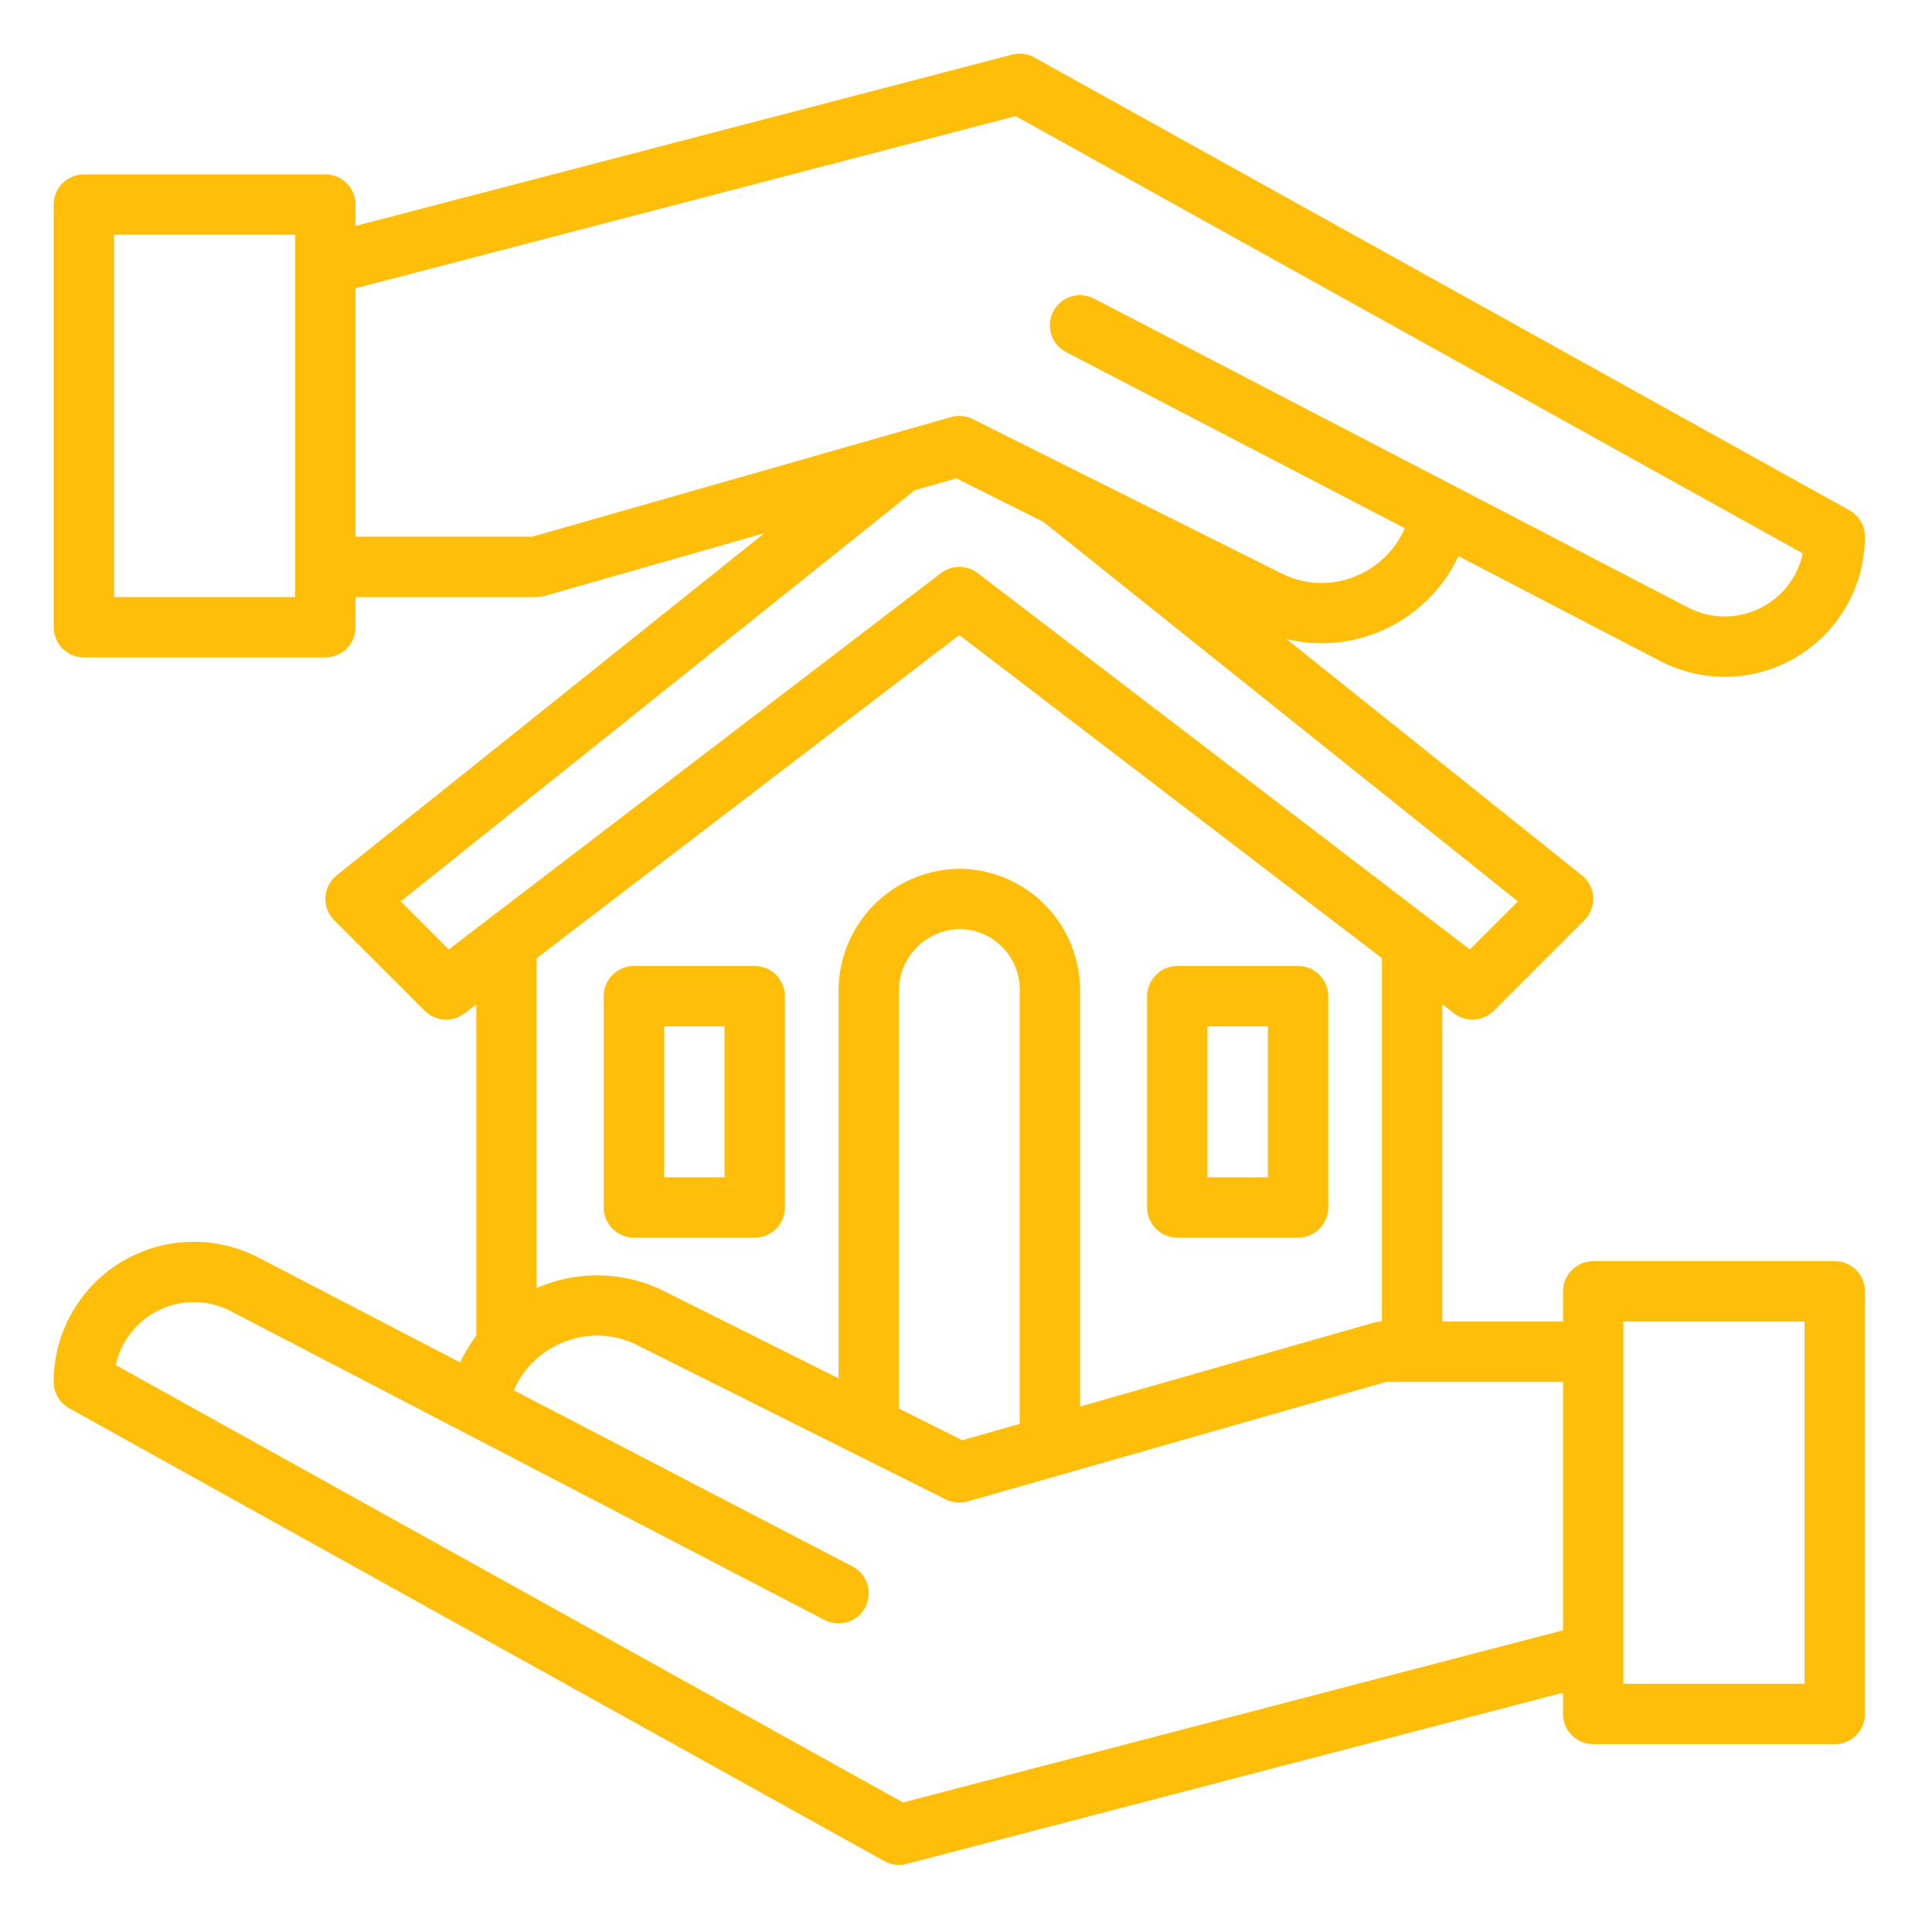 <svg width="72" height="72" viewBox="0 0 72 72" fill="none" xmlns="http://www.w3.org/2000/svg">
<path d="M28.125 36H23.625C23.327 36 23.041 36.118 22.829 36.33C22.619 36.541 22.5 36.827 22.5 37.125V45C22.5 45.298 22.619 45.584 22.829 45.795C23.041 46.007 23.327 46.125 23.625 46.125H28.125C28.423 46.125 28.709 46.007 28.921 45.795C29.131 45.584 29.25 45.298 29.25 45V37.125C29.25 36.827 29.131 36.541 28.921 36.33C28.709 36.118 28.423 36 28.125 36ZM27 43.875H24.75V38.25H27V43.875ZM43.875 46.125H48.375C48.673 46.125 48.959 46.007 49.17 45.795C49.382 45.584 49.5 45.298 49.5 45V37.125C49.5 36.827 49.382 36.541 49.17 36.33C48.959 36.118 48.673 36 48.375 36H43.875C43.577 36 43.291 36.118 43.08 36.33C42.868 36.541 42.75 36.827 42.75 37.125V45C42.75 45.298 42.868 45.584 43.08 45.795C43.291 46.007 43.577 46.125 43.875 46.125ZM45 38.25H47.25V43.875H45V38.25Z" fill="#FEBE09"/>
<path d="M51.588 23.46C52.806 22.907 53.785 21.937 54.351 20.725L61.867 24.634C62.663 25.048 63.553 25.25 64.45 25.22C65.346 25.19 66.221 24.93 66.987 24.464C67.754 23.999 68.389 23.343 68.829 22.561C69.269 21.779 69.5 20.897 69.5 20C69.5 19.799 69.446 19.602 69.345 19.429C69.243 19.256 69.097 19.114 68.921 19.016L38.546 2.141C38.294 2.001 37.996 1.964 37.717 2.036L13.25 8.419V7.625C13.25 7.326 13.132 7.04 12.921 6.829C12.71 6.618 12.423 6.5 12.125 6.5H3.125C2.827 6.5 2.54 6.618 2.329 6.829C2.119 7.04 2 7.326 2 7.625V23.375C2 23.673 2.119 23.959 2.329 24.17C2.54 24.381 2.827 24.5 3.125 24.5H12.125C12.423 24.5 12.71 24.381 12.921 24.17C13.132 23.959 13.25 23.673 13.25 23.375V22.25H20C20.105 22.25 20.209 22.235 20.309 22.206L28.486 19.87L12.547 32.621C12.423 32.72 12.322 32.844 12.25 32.984C12.177 33.125 12.135 33.279 12.127 33.437C12.118 33.595 12.143 33.753 12.199 33.901C12.255 34.049 12.342 34.183 12.454 34.295L15.829 37.67C16.022 37.862 16.278 37.979 16.55 37.997C16.822 38.015 17.091 37.934 17.308 37.768L17.75 37.431V49.771C17.515 50.083 17.313 50.42 17.148 50.774L9.633 46.866C8.837 46.452 7.947 46.25 7.05 46.28C6.154 46.309 5.279 46.569 4.512 47.035C3.745 47.501 3.111 48.156 2.671 48.938C2.231 49.72 2 50.602 2 51.5C2 51.7 2.054 51.897 2.155 52.07C2.257 52.243 2.403 52.386 2.579 52.483L32.954 69.358C33.207 69.499 33.504 69.536 33.784 69.463L58.25 63.081V63.875C58.25 64.173 58.368 64.459 58.58 64.67C58.791 64.881 59.077 65 59.375 65H68.375C68.673 65 68.96 64.881 69.171 64.67C69.382 64.459 69.5 64.173 69.5 63.875V48.125C69.5 47.826 69.382 47.54 69.171 47.329C68.96 47.118 68.673 47 68.375 47H59.375C59.077 47 58.791 47.118 58.58 47.329C58.368 47.54 58.25 47.826 58.25 48.125V49.25H53.75V37.431L54.192 37.768C54.408 37.934 54.678 38.015 54.95 37.997C55.222 37.979 55.478 37.862 55.67 37.67L59.045 34.295C59.157 34.183 59.244 34.049 59.301 33.901C59.357 33.753 59.382 33.595 59.373 33.437C59.364 33.279 59.322 33.125 59.25 32.984C59.178 32.844 59.076 32.72 58.953 32.621L47.948 23.818C49.167 24.112 50.45 23.986 51.588 23.461V23.46ZM11 22.25H4.25V8.75H11V22.25ZM60.5 49.25H67.25V62.75H60.5V49.25ZM58.25 51.5V60.756L33.652 67.172L4.315 50.874C4.412 50.427 4.61 50.008 4.895 49.65C5.18 49.292 5.543 49.004 5.958 48.809C6.372 48.615 6.825 48.518 7.283 48.527C7.74 48.536 8.189 48.651 8.595 48.862L30.731 60.373C30.996 60.511 31.304 60.538 31.589 60.448C31.874 60.358 32.111 60.159 32.248 59.894C32.386 59.629 32.413 59.32 32.323 59.036C32.233 58.751 32.034 58.514 31.769 58.376L19.148 51.813C19.481 51.045 20.088 50.429 20.85 50.084C21.307 49.87 21.807 49.764 22.311 49.773C22.815 49.782 23.311 49.907 23.759 50.137L35.247 55.88C35.499 56.006 35.788 56.033 36.059 55.956L51.658 51.5H58.25ZM35.841 32.376C35.825 32.376 35.81 32.375 35.795 32.375H35.75C35.735 32.375 35.72 32.375 35.705 32.376C34.516 32.401 33.384 32.89 32.551 33.739C31.718 34.589 31.251 35.73 31.25 36.92V51.367L24.766 48.125C24.029 47.754 23.221 47.551 22.397 47.53C21.573 47.508 20.754 47.669 20 48.002V35.71L35.75 23.666L51.5 35.71V49.25C51.395 49.25 51.291 49.264 51.191 49.293L40.25 52.419V36.92C40.254 35.736 39.795 34.598 38.971 33.749C38.147 32.9 37.023 32.407 35.841 32.376ZM38 36.92V53.062L35.862 53.673L33.5 52.492V36.92C33.501 36.315 33.74 35.735 34.165 35.306C34.59 34.876 35.168 34.631 35.773 34.625C36.07 34.627 36.364 34.689 36.637 34.806C36.911 34.924 37.158 35.094 37.365 35.307C37.573 35.521 37.735 35.773 37.844 36.05C37.953 36.327 38.006 36.622 38 36.92ZM56.566 33.593L54.777 35.383L36.433 21.356C36.237 21.206 35.997 21.125 35.75 21.125C35.503 21.125 35.263 21.206 35.067 21.356L16.723 35.383L14.934 33.593L34.089 18.27L35.638 17.827L38.89 19.453L56.566 33.593ZM47.741 21.362L36.253 15.619C36.001 15.493 35.712 15.466 35.441 15.543L19.842 20H13.25V10.744L37.848 4.327L67.185 20.625C67.088 21.073 66.89 21.492 66.605 21.85C66.32 22.208 65.957 22.495 65.542 22.69C65.128 22.885 64.675 22.981 64.217 22.972C63.76 22.963 63.311 22.849 62.905 22.638L40.769 11.126C40.504 10.989 40.196 10.962 39.911 11.052C39.626 11.142 39.389 11.341 39.252 11.606C39.114 11.87 39.087 12.179 39.177 12.464C39.267 12.748 39.466 12.986 39.731 13.123L52.352 19.686C52.019 20.454 51.412 21.071 50.65 21.416C50.193 21.63 49.693 21.736 49.189 21.726C48.685 21.717 48.189 21.593 47.741 21.362Z" fill="#FEBE09"/>
</svg>
